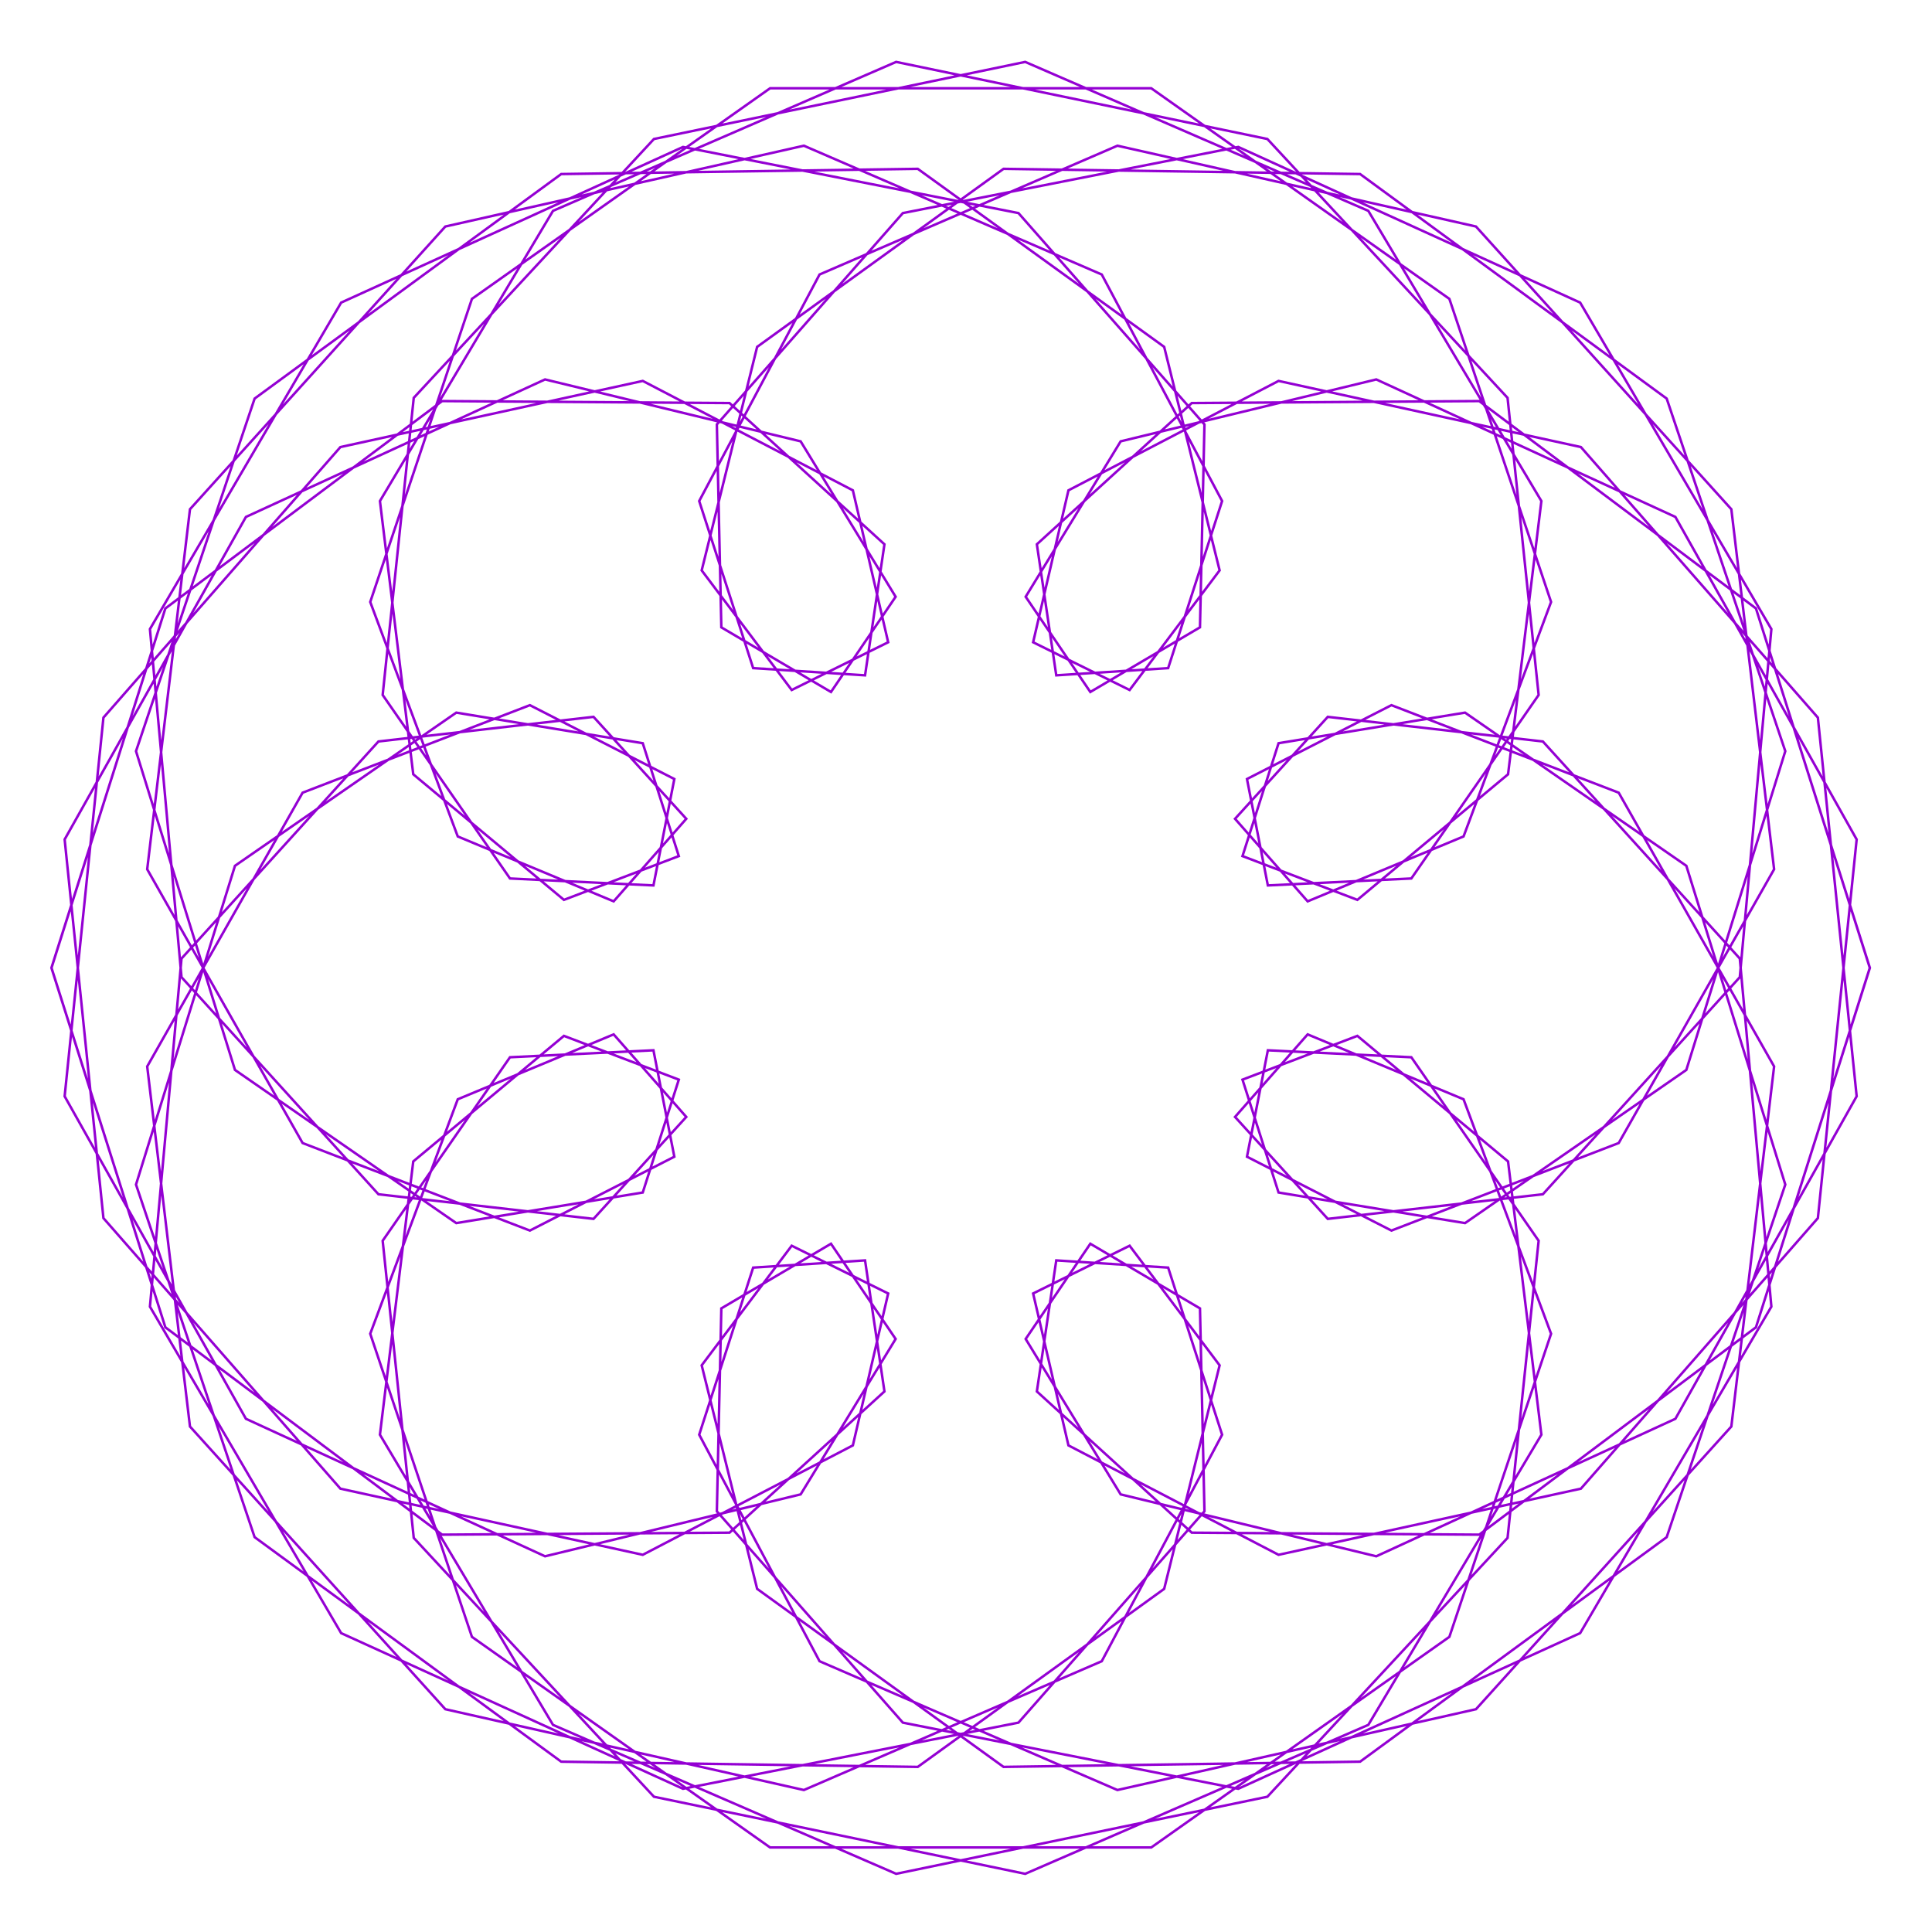 <?xml version="1.0" encoding="utf-8"  standalone="no"?>
<svg 
 width="777" height="777"
 viewBox="0 0 777 777"
 xmlns="http://www.w3.org/2000/svg"
 xmlns:xlink="http://www.w3.org/1999/xlink"
>

<title>Gnuplot</title>
<desc>Produced by GNUPLOT 5.2 patchlevel 7 </desc>

<g id="gnuplot_canvas">

<rect x="0" y="0" width="777" height="777" fill="none"/>
<defs>

	<circle id='gpDot' r='0.5' stroke-width='0.5' stroke='currentColor'/>
	<path id='gpPt0' stroke-width='0.222' stroke='currentColor' d='M-1,0 h2 M0,-1 v2'/>
	<path id='gpPt1' stroke-width='0.222' stroke='currentColor' d='M-1,-1 L1,1 M1,-1 L-1,1'/>
	<path id='gpPt2' stroke-width='0.222' stroke='currentColor' d='M-1,0 L1,0 M0,-1 L0,1 M-1,-1 L1,1 M-1,1 L1,-1'/>
	<rect id='gpPt3' stroke-width='0.222' stroke='currentColor' x='-1' y='-1' width='2' height='2'/>
	<rect id='gpPt4' stroke-width='0.222' stroke='currentColor' fill='currentColor' x='-1' y='-1' width='2' height='2'/>
	<circle id='gpPt5' stroke-width='0.222' stroke='currentColor' cx='0' cy='0' r='1'/>
	<use xlink:href='#gpPt5' id='gpPt6' fill='currentColor' stroke='none'/>
	<path id='gpPt7' stroke-width='0.222' stroke='currentColor' d='M0,-1.33 L-1.33,0.67 L1.33,0.67 z'/>
	<use xlink:href='#gpPt7' id='gpPt8' fill='currentColor' stroke='none'/>
	<use xlink:href='#gpPt7' id='gpPt9' stroke='currentColor' transform='rotate(180)'/>
	<use xlink:href='#gpPt9' id='gpPt10' fill='currentColor' stroke='none'/>
	<use xlink:href='#gpPt3' id='gpPt11' stroke='currentColor' transform='rotate(45)'/>
	<use xlink:href='#gpPt11' id='gpPt12' fill='currentColor' stroke='none'/>
	<path id='gpPt13' stroke-width='0.222' stroke='currentColor' d='M0,1.330 L1.265,0.411 L0.782,-1.067 L-0.782,-1.076 L-1.265,0.411 z'/>
	<use xlink:href='#gpPt13' id='gpPt14' fill='currentColor' stroke='none'/>
	<filter id='textbox' filterUnits='objectBoundingBox' x='0' y='0' height='1' width='1'>
	  <feFlood flood-color='white' flood-opacity='1' result='bgnd'/>
	  <feComposite in='SourceGraphic' in2='bgnd' operator='atop'/>
	</filter>
	<filter id='greybox' filterUnits='objectBoundingBox' x='0' y='0' height='1' width='1'>
	  <feFlood flood-color='lightgrey' flood-opacity='1' result='grey'/>
	  <feComposite in='SourceGraphic' in2='grey' operator='atop'/>
	</filter>
</defs>
<g fill="none" color="white" stroke="currentColor" stroke-width="1.00" stroke-linecap="butt" stroke-linejoin="miter">
</g>
<g fill="none" color="black" stroke="currentColor" stroke-width="1.00" stroke-linecap="butt" stroke-linejoin="miter">
</g>
<g fill="none" color="black" stroke="currentColor" stroke-width="1.00" stroke-linecap="butt" stroke-linejoin="miter">
</g>
	<g id="gnuplot_plot_1" ><title>real(z(t)),imag(z(t))</title>
<g fill="none" color="black" stroke="currentColor" stroke-width="1.00" stroke-linecap="butt" stroke-linejoin="miter">
	<path stroke='rgb(148,   0, 211)'  d='M752.0,389.2 L706.2,244.7 L594.9,161.3 L479.3,162.1 L417.0,218.9 L424.8,271.6 L469.8,268.7 L491.5,201.5
		L443.1,110.4 L323.3,58.6 L179.1,91.1 L76.4,204.8 L59.2,349.6 L121.7,459.7 L213.1,494.9 L271.2,465.2
		L262.8,422.4 L205.1,425.2 L153.9,499.0 L166.4,618.5 L263.0,722.6 L412.3,753.6 L550.3,693.7 L619.9,577.0
		L606.5,467.1 L545.9,416.6 L499.7,434.2 L514.2,479.6 L589.2,491.9 L678.2,430.3 L718.0,302.1 L670.3,160.3
		L547.0,70.0 L403.6,67.9 L304.5,139.5 L282.2,229.4 L318.4,277.5 L357.2,258.3 L343.0,197.2 L258.5,153.2
		L136.9,179.8 L41.6,288.6 L26.0,440.9 L98.9,570.6 L219.2,625.9 L322.0,601.0 L360.2,538.5 L334.2,500.2
		L290.1,526.2 L288.3,607.8 L363.1,692.8 L498.0,719.4 L635.5,656.8 L712.4,525.5 L699.7,385.5 L620.5,298.2
		L534.0,288.3 L496.7,329.3 L525.9,362.5 L588.6,336.4 L623.8,242.1 L582.9,120.2 L463.0,35.5 L309.7,35.5
		L189.8,120.2 L148.9,242.1 L184.1,336.4 L246.8,362.5 L276.0,329.3 L238.7,288.3 L152.2,298.2 L73.0,385.5
		L60.3,525.5 L137.2,656.8 L274.7,719.4 L409.6,692.8 L484.4,607.8 L482.6,526.2 L438.5,500.2 L412.5,538.5
		L450.7,601.0 L553.5,625.9 L673.8,570.6 L746.7,440.9 L731.1,288.6 L635.8,179.8 L514.2,153.2 L429.7,197.2
		L415.5,258.3 L454.3,277.5 L490.5,229.4 L468.2,139.5 L369.1,67.9 L225.7,70.0 L102.4,160.3 L54.7,302.1
		L94.5,430.3 L183.5,491.9 L258.5,479.6 L273.0,434.2 L226.8,416.6 L166.2,467.1 L152.8,577.0 L222.4,693.7
		L360.4,753.6 L509.7,722.6 L606.3,618.5 L618.8,499.0 L567.6,425.2 L509.9,422.4 L501.5,465.2 L559.6,494.9
		L651.0,459.7 L713.5,349.6 L696.3,204.8 L593.6,91.1 L449.4,58.6 L329.6,110.4 L281.2,201.5 L302.9,268.7
		L347.9,271.6 L355.7,218.9 L293.4,162.1 L177.8,161.3 L66.5,244.7 L20.7,389.2 L66.5,533.8 L177.8,617.2
		L293.4,616.4 L355.7,559.6 L347.9,506.9 L302.9,509.8 L281.2,577.0 L329.6,668.1 L449.4,719.9 L593.6,687.4
		L696.3,573.7 L713.5,428.9 L651.0,318.8 L559.6,283.6 L501.5,313.3 L509.9,356.1 L567.6,353.3 L618.8,279.5
		L606.3,160.0 L509.7,55.9 L360.4,24.9 L222.4,84.8 L152.8,201.5 L166.2,311.4 L226.8,361.9 L273.0,344.3
		L258.5,298.9 L183.5,286.6 L94.5,348.2 L54.7,476.4 L102.4,618.2 L225.7,708.5 L369.1,710.6 L468.2,639.0
		L490.5,549.1 L454.3,501.0 L415.5,520.2 L429.7,581.3 L514.2,625.3 L635.8,598.7 L731.1,489.9 L746.7,337.6
		L673.8,207.9 L553.5,152.6 L450.7,177.5 L412.5,240.0 L438.5,278.3 L482.6,252.3 L484.4,170.7 L409.6,85.7
		L274.7,59.1 L137.2,121.7 L60.3,253.0 L73.0,393.0 L152.2,480.3 L238.7,490.2 L276.0,449.2 L246.8,416.0
		L184.1,442.1 L148.9,536.4 L189.8,658.3 L309.7,743.0 L463.0,743.0 L582.9,658.3 L623.8,536.4 L588.6,442.1
		L525.9,416.0 L496.7,449.2 L534.0,490.2 L620.5,480.3 L699.7,393.0 L712.4,253.0 L635.5,121.7 L498.0,59.1
		L363.1,85.7 L288.3,170.7 L290.1,252.3 L334.2,278.3 L360.2,240.0 L322.0,177.5 L219.2,152.6 L98.9,207.9
		L26.0,337.6 L41.6,489.9 L136.9,598.7 L258.5,625.3 L343.0,581.3 L357.2,520.2 L318.4,501.0 L282.2,549.1
		L304.5,639.0 L403.6,710.6 L547.0,708.5 L670.3,618.2 L718.0,476.4 L678.2,348.2 L589.2,286.6 L514.2,298.9
		L499.7,344.3 L545.9,361.9 L606.5,311.4 L619.9,201.5 L550.3,84.8 L412.3,24.9 L263.0,55.9 L166.4,160.0
		L153.9,279.5 L205.1,353.3 L262.8,356.1 L271.2,313.3 L213.1,283.6 L121.7,318.8 L59.2,428.9 L76.4,573.7
		L179.1,687.4 L323.3,719.9 L443.1,668.1 L491.5,577.0 L469.8,509.8 L424.8,506.9 L417.0,559.6 L479.3,616.4
		L594.9,617.2 L706.2,533.8 L752.0,389.3 L706.2,244.7 L594.9,161.3 L479.3,162.1 L417.0,218.9 L424.8,271.6
		L469.8,268.7 L491.5,201.5 L443.1,110.4 L323.3,58.6 L179.1,91.1 L76.4,204.8 L59.2,349.6 L121.7,459.7
		L213.1,494.9 L271.2,465.2 L262.8,422.4 L205.1,425.2 L153.9,499.0 L166.4,618.5 L263.0,722.6 L412.3,753.6
		L550.3,693.7 L619.9,577.0 L606.5,467.1 L545.9,416.6 L499.7,434.2 L514.2,479.6 L589.2,491.9 L678.2,430.3
		L718.0,302.1 L670.3,160.3 L547.0,70.0 L403.6,67.9 L304.5,139.5 L282.2,229.4 L318.4,277.5 L357.2,258.3
		L343.0,197.2 L258.5,153.2 L136.9,179.8 L41.6,288.6 L26.0,440.9 L98.9,570.6 L219.2,625.9 L322.0,601.0
		L360.2,538.5 L334.2,500.2 L290.1,526.2 L288.3,607.8 L363.1,692.8 L498.0,719.4 L635.5,656.8 L712.4,525.5
		L699.7,385.5 L620.5,298.2 L534.0,288.3 L496.7,329.3 L525.9,362.5 L588.6,336.4 L623.8,242.1 L582.9,120.2
		L463.0,35.5 L309.7,35.5 L189.8,120.2 L148.9,242.1 L184.1,336.4 L246.8,362.5 L276.0,329.3 L238.7,288.3
		L152.2,298.2 L73.0,385.5 L60.3,525.5 L137.2,656.8 L274.7,719.4 L409.6,692.8 L484.4,607.8 L482.6,526.2
		L438.5,500.2 L412.5,538.5 L450.7,601.0 L553.5,625.9 L673.8,570.6 L746.7,440.9 L731.1,288.6 L635.8,179.8
		L514.2,153.2 L429.7,197.2 L415.5,258.3 L454.3,277.5 L490.5,229.4 L468.2,139.5 L369.1,67.9 L225.7,70.0
		L102.4,160.3 L54.7,302.1 L94.5,430.3 L183.5,491.9 L258.5,479.6 L273.0,434.2 L226.8,416.6 L166.2,467.1
		L152.8,577.0 L222.4,693.7 L360.4,753.6 L509.7,722.6 L606.3,618.5 L618.8,499.0 L567.6,425.2 L509.9,422.4
		L501.5,465.2 L559.6,494.9 L651.0,459.7 L713.5,349.6 L696.3,204.8 L593.6,91.1 L449.4,58.6 L329.6,110.4
		L281.2,201.5 L302.9,268.7 L347.9,271.6 L355.7,218.9 L293.4,162.1 L177.8,161.3 L66.5,244.7 L20.7,389.2
		L66.5,533.8 L177.8,617.2 L293.4,616.4 L355.7,559.6 L347.9,506.9 L302.9,509.8 L281.2,577.0 L329.6,668.1
		L449.4,719.9 L593.6,687.4 L696.3,573.7 L713.5,428.9 L651.0,318.8 L559.6,283.6 L501.5,313.3 L509.9,356.1
		L567.6,353.3 L618.8,279.5 L606.3,160.0 L509.7,55.9 L360.4,24.9 L222.4,84.8 L152.8,201.5 L166.2,311.4
		L226.8,361.9 L273.0,344.3 L258.5,298.9 L183.5,286.6 L94.5,348.2 L54.7,476.4 L102.4,618.2 L225.7,708.5
		L369.1,710.6 L468.2,639.0 L490.5,549.1 L454.3,501.0 L415.5,520.2 L429.7,581.3 L514.2,625.3 L635.8,598.7
		L731.1,489.9 L746.7,337.6 L673.8,207.9 L553.5,152.6 L450.7,177.5 L412.5,240.0 L438.5,278.3 L482.6,252.3
		L484.4,170.7 L409.6,85.7 L274.7,59.1 L137.2,121.7 L60.3,253.0 L73.0,393.0 L152.2,480.3 L238.7,490.2
		L276.0,449.2 L246.8,416.0 L184.1,442.1 L148.9,536.4 L189.8,658.3 L309.7,743.0 L463.0,743.0 L582.9,658.3
		L623.8,536.4 L588.6,442.1 L525.9,416.0 L496.7,449.2 L534.0,490.2 L620.5,480.3 L699.7,393.0 L712.4,253.0
		L635.5,121.7 L498.0,59.1 L363.1,85.7 L288.3,170.7 L290.1,252.3 L334.2,278.3 L360.2,240.0 L322.0,177.5
		L219.2,152.6 L98.9,207.9 L26.0,337.6 L41.6,489.9 L136.9,598.7 L258.5,625.3 L343.0,581.3 L357.2,520.2
		L318.4,501.0 L282.2,549.1 L304.5,639.0 L403.6,710.6 L547.0,708.5 L670.3,618.2 L718.0,476.4 L678.2,348.2
		L589.2,286.6 L514.2,298.9 L499.7,344.3 L545.9,361.9 L606.5,311.4 L619.9,201.5 L550.3,84.8 L412.3,24.9
		L263.0,55.9 L166.4,160.0 L153.9,279.5 L205.1,353.3 L262.8,356.1 L271.2,313.3 L213.1,283.6 L121.7,318.8
		L59.2,428.9 L76.4,573.7 L179.1,687.4 L323.3,719.9 L443.1,668.1 L491.5,577.0 L469.8,509.8 L424.8,506.9
		L417.0,559.6 L479.3,616.4 L594.9,617.2 L706.2,533.8 L752.0,389.3 L706.2,244.7 L594.9,161.3 L479.3,162.1
		L417.0,218.9 L424.8,271.6 L469.8,268.7 L491.5,201.5 L443.1,110.4 L323.3,58.6 L179.1,91.1 L76.4,204.8
		L59.2,349.6 L121.7,459.7 L213.1,494.9 L271.2,465.2 L262.8,422.4 L205.1,425.2 L153.9,499.0 L166.4,618.5
		L263.0,722.6 L412.3,753.6 L550.3,693.7 L619.9,577.0 L606.5,467.1 L545.9,416.6 L499.7,434.2 L514.2,479.6
		L589.2,491.9 L678.2,430.3 L718.0,302.1 L670.3,160.3 L547.0,70.0 L403.6,67.9 L304.5,139.5 L282.2,229.4
		L318.4,277.5 L357.2,258.3 L343.0,197.2 L258.5,153.2 L136.9,179.8 L41.6,288.6 L26.0,440.9 L98.9,570.6
		L219.2,625.9 L322.0,601.0 L360.2,538.5 L334.2,500.2 L290.1,526.2 L288.3,607.8 L363.1,692.8 L498.0,719.4
		L635.5,656.8 L712.4,525.5 L699.7,385.5 L620.5,298.2 L534.0,288.3 L496.7,329.3 L525.9,362.5 L588.6,336.4
		L623.8,242.1 L582.9,120.2 L463.0,35.5 L309.7,35.5 L189.8,120.2 L148.9,242.1 L184.1,336.4 L246.8,362.5
		L276.0,329.3 L238.7,288.3 L152.2,298.2 L73.0,385.5 L60.3,525.5 L137.2,656.8 L274.7,719.4 L409.6,692.8
		L484.4,607.8 L482.6,526.2 L438.5,500.2 L412.5,538.5 L450.7,601.0 L553.5,625.9 L673.8,570.6 L746.7,440.9
		L731.1,288.6 L635.8,179.8 L514.2,153.2 L429.7,197.2 L415.5,258.3 L454.3,277.5 L490.5,229.4 L468.2,139.5
		L369.1,67.9 L225.7,70.0 L102.4,160.3 L54.7,302.1 L94.5,430.3 L183.5,491.9 L258.5,479.6 L273.0,434.2
		L226.8,416.6 L166.2,467.1 L152.8,577.0 L222.4,693.7 L360.4,753.6 L509.7,722.6 L606.3,618.5 L618.8,499.0
		L567.6,425.2 L509.9,422.4 L501.5,465.2 L559.6,494.9 L651.0,459.7 L713.5,349.6 L696.3,204.8 L593.6,91.1
		L449.4,58.6 L329.6,110.4 L281.2,201.5 L302.9,268.7 L347.9,271.6 L355.7,218.9 L293.4,162.1 L177.8,161.3
		L66.5,244.7 L20.7,389.3 L66.5,533.8 L177.8,617.2 L293.4,616.4 L355.7,559.6 L347.9,506.9 L302.9,509.8
		L281.2,577.0 L329.6,668.1 L449.4,719.9 L593.6,687.4 L696.3,573.7 L713.5,428.9 L651.0,318.8 L559.6,283.6
		L501.5,313.3 L509.9,356.1 L567.6,353.3 L618.8,279.5 L606.3,160.0 L509.7,55.9 L360.4,24.9 L222.4,84.8
		L152.8,201.5 L166.2,311.4 L226.8,361.9 L273.0,344.3 L258.5,298.9 L183.5,286.6 L94.5,348.2 L54.7,476.4
		L102.4,618.2 L225.7,708.5 L369.1,710.6 L468.2,639.0 L490.5,549.1 L454.3,501.0 L415.5,520.2 L429.7,581.3
		L514.2,625.3 L635.8,598.7 L731.1,489.9 L746.7,337.6 L673.8,207.9 L553.5,152.6 L450.7,177.5 L412.5,240.0
		L438.5,278.3 L482.6,252.3 L484.4,170.7 L409.6,85.7 L274.7,59.1 L137.2,121.7 L60.3,253.0 L73.0,393.0
		L152.2,480.3 L238.7,490.2 L276.0,449.2 L246.8,416.0 L184.1,442.1 L148.9,536.4 L189.8,658.3 L309.7,743.0
		L463.0,743.0 L582.9,658.3 L623.8,536.4 L588.6,442.1 L525.9,416.0 L496.7,449.2 L534.0,490.2 L620.5,480.3
		L699.7,393.0 L712.4,253.0 L635.5,121.7 L498.0,59.1 L363.1,85.7 L288.3,170.7 L290.1,252.3 L334.2,278.3
		L360.2,240.0 L322.0,177.5 L219.2,152.6 L98.9,207.9 L26.0,337.6 L41.6,489.9 L136.9,598.7 L258.5,625.3
		L343.0,581.3 L357.2,520.2 L318.4,501.0 L282.2,549.1 L304.5,639.0 L403.6,710.6 L547.0,708.5 L670.3,618.2
		L718.0,476.4 L678.2,348.2 L589.2,286.6 L514.2,298.9 L499.7,344.3 L545.9,361.9 L606.5,311.4 L619.9,201.5
		L550.3,84.8 L412.3,24.9 L263.0,55.9 L166.4,160.0 L153.9,279.5 L205.1,353.3 L262.8,356.1 L271.2,313.3
		L213.1,283.6 L121.7,318.8 L59.2,428.9 L76.4,573.7 L179.1,687.4 L323.3,719.9 L443.1,668.1 L491.5,577.0
		L469.8,509.8 L424.8,506.9 L417.0,559.6 L479.3,616.4 L594.9,617.2 L706.2,533.8 L752.0,389.3 L706.2,244.7
		L594.9,161.3 L479.3,162.1 L417.0,218.9 L424.8,271.6 L469.8,268.7 L491.5,201.5 L443.1,110.4 L323.3,58.6
		L179.1,91.1 L76.4,204.8 L59.2,349.6 L121.7,459.7 L213.1,494.9 L271.2,465.2 L262.8,422.4 L205.1,425.2
		L153.9,499.0 L166.4,618.5 L263.0,722.6 L412.3,753.6 L550.3,693.7 L619.9,577.0 L606.5,467.1 L545.9,416.6
		L499.7,434.2 L514.2,479.6 L589.2,491.9 L678.2,430.3 L718.0,302.1 L670.3,160.3 L547.0,70.0 L403.6,67.9
		L304.5,139.5 L282.2,229.4 L318.4,277.5 L357.2,258.3 L343.0,197.2 L258.5,153.2 L136.9,179.8 L41.6,288.6
		L26.0,440.9 L98.9,570.6 L219.2,625.9 L322.0,601.0 L360.2,538.5 L334.2,500.2 L290.1,526.2 L288.3,607.8
		L363.1,692.8 L498.0,719.4 L635.5,656.8 L712.4,525.5 L699.7,385.5 L620.5,298.2 L534.0,288.3 L496.7,329.3
		L525.9,362.5 L588.6,336.4 L623.8,242.1 L582.9,120.2 L463.0,35.5 L309.7,35.5 L189.8,120.2 L148.9,242.1
		L184.1,336.4 L246.8,362.5 L276.0,329.3 L238.7,288.3 L152.2,298.2 L73.0,385.5 L60.3,525.5 L137.2,656.8
		L274.7,719.4 L409.6,692.8 L484.4,607.8 L482.6,526.2 L438.5,500.2 L412.5,538.5 L450.7,601.0 L553.5,625.9
		L673.8,570.6 L746.7,440.9 L731.1,288.6 L635.8,179.8 L514.2,153.2 L429.7,197.2 L415.5,258.3 L454.3,277.5
		L490.5,229.4 L468.2,139.5 L369.1,67.9 L225.7,70.0 L102.4,160.3 L54.7,302.1 L94.5,430.3 L183.5,491.9
		L258.5,479.6 L273.0,434.2 L226.8,416.6 L166.2,467.1 L152.8,577.0 L222.4,693.7 L360.4,753.6 L509.7,722.6
		L606.3,618.5 L618.8,499.0 L567.6,425.2 L509.9,422.4 L501.5,465.2 L559.6,494.9 L651.0,459.7 L713.5,349.6
		L696.3,204.8 L593.6,91.1 L449.4,58.6 L329.6,110.4 L281.2,201.5 L302.9,268.7 L347.9,271.6 L355.7,218.9
		L293.4,162.1 L177.8,161.3 L66.5,244.7 L20.7,389.3 L66.5,533.8 L177.8,617.2 L293.4,616.4 L355.7,559.6
		L347.9,506.9 L302.9,509.8 L281.2,577.0 L329.6,668.1 L449.4,719.9 L593.6,687.4 L696.3,573.7 L713.5,428.9
		L651.0,318.8 L559.6,283.6 L501.5,313.3 L509.9,356.1 L567.6,353.3 L618.8,279.5 L606.3,160.0 L509.7,55.9
		L360.4,24.9 L222.4,84.8 L152.8,201.5 L166.2,311.4 L226.8,361.9 L273.0,344.3 L258.5,298.9 L183.5,286.6
		L94.5,348.2 L54.7,476.4 L102.4,618.2 L225.7,708.5 L369.1,710.6 L468.2,639.0 L490.5,549.1 L454.3,501.0
		L415.5,520.2 L429.7,581.3 L514.2,625.3 L635.8,598.7 L731.1,489.9 L746.7,337.6 L673.8,207.9 L553.5,152.6
		L450.7,177.5 L412.5,240.0 L438.5,278.3 L482.6,252.3 L484.4,170.7 L409.6,85.7 L274.7,59.1 L137.2,121.7
		L60.3,253.0 L73.0,393.0 L152.2,480.3 L238.7,490.2 L276.0,449.2 L246.8,416.0 L184.1,442.1 L148.9,536.4
		L189.8,658.3 L309.7,743.0 L463.0,743.0 L582.9,658.3 L623.8,536.4 L588.6,442.1 L525.9,416.0 L496.7,449.2
		L534.0,490.2 L620.5,480.3 L699.7,393.0 L712.4,253.0 L635.5,121.7 L498.0,59.1 L363.1,85.7 L288.3,170.7
		L290.1,252.3 L334.2,278.3 L360.2,240.0 L322.0,177.5 L219.2,152.6 L98.9,207.9 L26.0,337.6 L41.6,489.9
		L136.9,598.7 L258.5,625.3 L343.0,581.3 L357.2,520.2 L318.4,501.0 L282.2,549.1 L304.5,639.0 L403.6,710.6
		L547.0,708.5 L670.3,618.2 L718.0,476.4 L678.2,348.2 L589.2,286.6 L514.2,298.9 L499.7,344.3 L545.9,361.9
		L606.5,311.4 L619.9,201.5 L550.3,84.8 L412.3,24.9 L263.0,55.9 L166.4,160.0 L153.9,279.5 L205.1,353.3
		L262.8,356.1 L271.2,313.3 L213.1,283.6 L121.7,318.8 L59.2,428.9 L76.4,573.7 L179.1,687.4 L323.3,719.9
		L443.1,668.1 L491.5,577.0 L469.8,509.8 L424.8,506.9 L417.0,559.6 L479.3,616.4 L594.9,617.2 L706.2,533.8
		L752.0,389.3 L706.2,244.7 L594.9,161.3 L479.3,162.1 L417.0,218.9 L424.8,271.6 L469.8,268.7 L491.5,201.5
		L443.1,110.4 L323.3,58.6 L179.1,91.1 L76.4,204.8 L59.2,349.6 L121.7,459.7 L213.1,494.9 L271.2,465.2
		L262.8,422.4 L205.1,425.2 L153.9,499.0 L166.4,618.5 L263.0,722.6 L412.3,753.6 L550.3,693.7 L619.9,577.0
		L606.5,467.1 L545.9,416.6 L499.7,434.2 L514.2,479.6 L589.2,491.9 L678.2,430.3 L718.0,302.1 L670.3,160.3
		L547.0,70.0 L403.6,67.9 L304.5,139.5 L282.2,229.4 L318.4,277.5 L357.2,258.3 L343.0,197.2 L258.5,153.2
		L136.9,179.8 L41.6,288.6 L26.0,440.9 L98.9,570.6 L219.2,625.9 L322.0,601.0 L360.2,538.5 L334.2,500.2
		L290.1,526.2 L288.3,607.8 L363.1,692.8 L498.0,719.4 L635.5,656.8 L712.4,525.5 L699.7,385.5 L620.5,298.2
		L534.0,288.3 L496.7,329.3 L525.9,362.5 L588.6,336.4 L623.8,242.1 L582.9,120.2 L463.0,35.5 L309.7,35.5
		L189.8,120.2 L148.9,242.1 L184.1,336.4 L246.8,362.5 L276.0,329.3 L238.7,288.3 L152.2,298.2 L73.0,385.5
		L60.3,525.5 L137.2,656.8 L274.7,719.4 L409.6,692.8 L484.4,607.8 L482.6,526.2 L438.5,500.2 L412.5,538.5
		L450.7,601.0 L553.5,625.9 L673.8,570.6 L746.7,440.9 L731.1,288.6 L635.8,179.8 L514.2,153.2 L429.7,197.2
		L415.5,258.3 L454.3,277.5 L490.5,229.4 L468.2,139.5 L369.1,67.9 L225.7,70.0 L102.4,160.3 L54.7,302.1
		L94.5,430.3 L183.5,491.9 L258.5,479.6 L273.0,434.2 L226.8,416.6 L166.2,467.1 L152.8,577.0 L222.4,693.7
		L360.4,753.6 L509.7,722.6 L606.3,618.5 L618.8,499.0 L567.6,425.2 L509.9,422.4 L501.5,465.2 L559.6,494.9
		L651.0,459.7 L713.5,349.6 L696.3,204.8 L593.6,91.1 L449.4,58.6 L329.6,110.4 L281.2,201.5 L302.9,268.7
		L347.9,271.6 L355.7,218.9 L293.4,162.1 L177.8,161.3 L66.5,244.7 L20.7,389.2 L66.5,533.8 L177.8,617.2
		L293.4,616.4 L355.7,559.6 L347.9,506.9 L302.9,509.8 L281.2,577.0 L329.6,668.1 L449.4,719.9 L593.6,687.4
		L696.3,573.7 L713.5,428.9 L651.0,318.8 L559.6,283.6 L501.5,313.3 L509.9,356.1 L567.6,353.3 L618.8,279.5
		L606.3,160.0 L509.7,55.9 L360.4,24.9 L222.4,84.8 L152.8,201.5 L166.2,311.4 L226.8,361.9 L273.0,344.3
		L258.5,298.9 L183.5,286.6 L94.5,348.2 L54.7,476.4 L102.4,618.2 L225.7,708.5 L369.1,710.6 L468.2,639.0
		L490.5,549.1 L454.3,501.0 L415.5,520.2 L429.7,581.3 L514.2,625.3 L635.8,598.7 L731.1,489.9 L746.7,337.6
		L673.8,207.9 L553.5,152.6 L450.7,177.5 L412.5,240.0 L438.5,278.3 L482.6,252.3 L484.4,170.7 L409.6,85.7
		L274.7,59.1 L137.2,121.7 L60.3,253.0 L73.0,393.0 L152.2,480.3 L238.7,490.2 L276.0,449.2 L246.8,416.0
		L184.1,442.1 L148.9,536.4 L189.8,658.3 L309.7,743.0 L463.0,743.0 L582.9,658.3 L623.8,536.4 L588.6,442.1
		L525.9,416.0 L496.7,449.2 L534.0,490.2 L620.5,480.3 L699.7,393.0 L712.4,253.0 L635.5,121.7 L498.0,59.1
		L363.1,85.7 L288.3,170.7 L290.1,252.3 L334.2,278.3 L360.2,240.0 L322.0,177.5 L219.2,152.6 L98.9,207.9
		L26.0,337.6 L41.6,489.9 L136.9,598.7 L258.5,625.3 L343.0,581.3 L357.2,520.2 L318.4,501.0 L282.2,549.1
		L304.5,639.0 L403.6,710.6 L547.0,708.5 L670.3,618.2 L718.0,476.4 L678.2,348.2 L589.2,286.6 L514.2,298.9
		L499.7,344.3 L545.9,361.9 L606.5,311.4 L619.9,201.5 L550.3,84.8 L412.3,24.9 L263.0,55.9 L166.4,160.0
		L153.9,279.5 L205.1,353.3 L262.8,356.1 L271.2,313.3 L213.1,283.6 L121.7,318.8 L59.2,428.9 L76.4,573.7
		L179.1,687.4 L323.3,719.9 L443.1,668.1 L491.5,577.0 L469.8,509.8 L424.8,506.9 L417.0,559.6 L479.3,616.4
		L594.9,617.2 L706.2,533.8 L752.0,389.2 L706.2,244.7 L594.9,161.3 L479.3,162.1 L417.0,218.9 L424.8,271.6
		L469.8,268.7 L491.5,201.5 L443.1,110.4 L323.3,58.6 L179.1,91.1 L76.4,204.8 L59.2,349.6 L121.7,459.7
		L213.1,494.9 L271.2,465.2 L262.8,422.4 L205.1,425.2 L153.9,499.0 L166.4,618.5 L263.0,722.6 L412.3,753.6
		L550.3,693.7 L619.9,577.0 L606.5,467.1 L545.9,416.6 L499.7,434.2 L514.2,479.6 L589.2,491.9 L678.2,430.3
		L718.0,302.1 L670.3,160.3 L547.0,70.0 L403.6,67.9 L304.5,139.5 L282.2,229.4 L318.4,277.5 L357.2,258.3
		L343.0,197.2 L258.5,153.2 L136.9,179.8 L41.6,288.6 L26.0,440.9 L98.9,570.6 L219.2,625.9 L322.0,601.0
		L360.2,538.5 L334.2,500.2 L290.1,526.2 L288.3,607.8 L363.1,692.8 L498.0,719.4 L635.5,656.8 L712.4,525.5
		L699.7,385.5 L620.5,298.2 L534.0,288.3 L496.7,329.3 L525.9,362.5 L588.6,336.4 L623.8,242.1 L582.9,120.2
		L463.0,35.5 L309.7,35.5 L189.8,120.2 L148.9,242.1 L184.1,336.4 L246.8,362.5 L276.0,329.3 L238.7,288.3
		L152.2,298.2 L73.0,385.5 L60.3,525.5 L137.2,656.8 L274.7,719.4 L409.6,692.8 L484.4,607.8 L482.6,526.2
		L438.5,500.2 L412.5,538.5 L450.7,601.0 L553.5,625.9 L673.8,570.6 L746.7,440.9 L731.1,288.6 L635.8,179.8
		L514.2,153.2 L429.7,197.2 L415.5,258.3 L454.3,277.5 L490.5,229.4 L468.2,139.5 L369.1,67.9 L225.7,70.0
		L102.4,160.3 L54.7,302.1 L94.5,430.3 L183.5,491.9 L258.5,479.6 L273.0,434.2 L226.8,416.6 L166.2,467.1
		L152.8,577.0 L222.4,693.7 L360.4,753.6 L509.7,722.6 L606.3,618.5 L618.8,499.0 L567.6,425.2 L509.9,422.4
		L501.5,465.2 L559.6,494.9 L651.0,459.7 L713.5,349.6 L696.3,204.8 L593.6,91.1 L449.4,58.6 L329.6,110.4
		L281.2,201.5 L302.9,268.7 L347.9,271.6 L355.7,218.9 L293.4,162.1 L177.8,161.3 L66.5,244.7 L20.7,389.3
		L66.5,533.8 L177.8,617.2 L293.4,616.4 L355.7,559.6 L347.9,506.9 L302.9,509.8 L281.2,577.0 L329.6,668.1
		L449.4,719.9 L593.6,687.4 L696.3,573.7 L713.5,428.9 L651.0,318.8 L559.6,283.6 L501.5,313.3 L509.9,356.1
		L567.6,353.3 L618.8,279.5 L606.3,160.0 L509.7,55.9 L360.4,24.9 L222.4,84.8 L152.8,201.5 L166.2,311.4
		L226.8,361.9 L273.0,344.3 L258.5,298.9 L183.5,286.6 L94.5,348.2 L54.7,476.4 L102.4,618.2 L225.7,708.5
		L369.1,710.6 L468.2,639.0 L490.5,549.1 L454.3,501.0 L415.5,520.2 L429.7,581.3 L514.2,625.3 L635.8,598.7
		L731.1,489.9 L746.7,337.6 L673.8,207.9 L553.5,152.6 L450.7,177.5 L412.5,240.0 L438.5,278.3 L482.6,252.3
		L484.4,170.7 L409.6,85.7 L274.7,59.1 L137.2,121.7 L60.3,253.0 L73.0,393.0 L152.2,480.3 L238.7,490.2
		L276.0,449.2 L246.8,416.0 L184.1,442.1 L148.9,536.4 L189.8,658.3 L309.7,743.0 L463.0,743.0 L582.9,658.3
		L623.8,536.4 L588.6,442.1 L525.9,416.0 L496.7,449.2 L534.0,490.2 L620.5,480.3 L699.7,393.0 L712.4,253.0
		L635.5,121.7 L498.0,59.1 L363.1,85.7 L288.3,170.7 L290.1,252.3 L334.2,278.3 L360.2,240.0 L322.0,177.5
		L219.2,152.6 L98.9,207.9 L26.0,337.6 L41.6,489.9 L136.9,598.7 L258.5,625.3 L343.0,581.3 L357.2,520.2
		L318.4,501.0 L282.2,549.1 L304.5,639.0 L403.6,710.6 L547.0,708.5 L670.3,618.2 L718.0,476.4 L678.2,348.2
		L589.2,286.6 L514.2,298.9 L499.7,344.3 L545.9,361.9 L606.5,311.4 L619.9,201.5 L550.3,84.8 L412.3,24.9
		L263.0,55.9 L166.4,160.0 L153.9,279.5 L205.1,353.3 L262.8,356.1 L271.2,313.3 L213.1,283.6 L121.7,318.8
		L59.2,428.9 L76.4,573.7 L179.1,687.4 L323.3,719.9 L443.1,668.1 L491.5,577.0 L469.8,509.8 L424.8,506.9
		L417.0,559.6 L479.3,616.4 L594.9,617.2 L706.2,533.8 L752.0,389.3 L706.2,244.7 L594.9,161.3 L479.3,162.1
		L417.0,218.9 L424.8,271.6 L469.8,268.7 L491.5,201.5 L443.1,110.4 L323.3,58.6 L179.1,91.1 L76.4,204.8
		L59.2,349.6 L121.7,459.7 L213.1,494.9 L271.2,465.2 L262.8,422.4 L205.1,425.2 L153.9,499.0 L166.4,618.5
		L263.0,722.6 L412.3,753.6 L550.3,693.7 L619.9,577.0 L606.5,467.1 L545.9,416.6 L499.7,434.2 L514.2,479.6
		L589.2,491.9 L678.2,430.3 L718.0,302.1 L670.3,160.3 L547.0,70.0 L403.6,67.9 L304.5,139.5 L282.2,229.4
		L318.4,277.5 L357.2,258.3 L343.0,197.2 L258.5,153.2 L136.9,179.8 L41.6,288.6 L26.0,440.9 L98.9,570.6
		L219.2,625.9 L322.0,601.0 L360.2,538.5 L334.2,500.2 L290.1,526.2 L288.3,607.8 L363.1,692.8 L498.0,719.4
		L635.5,656.8 L712.4,525.5 L699.7,385.5 L620.5,298.2 L534.0,288.3 L496.7,329.3 L525.9,362.5 L588.6,336.4
		L623.8,242.1 L582.9,120.2 L463.0,35.5 L309.7,35.5 L189.8,120.2 L148.9,242.1 L184.1,336.4 L246.8,362.5
		L276.0,329.3 L238.7,288.3 L152.2,298.2 L73.0,385.5 L60.3,525.5 L137.2,656.8 L274.7,719.4 L409.6,692.8
		L484.4,607.8 L482.6,526.2 L438.5,500.2 L412.5,538.5 L450.7,601.0 L553.5,625.9 L673.8,570.6 L746.7,440.9
		L731.1,288.6 L635.8,179.8 L514.2,153.2 L429.7,197.2 L415.5,258.3 L454.3,277.5 L490.5,229.4 L468.2,139.5
		L369.1,67.9 L225.7,70.0 L102.4,160.3 L54.7,302.1 L94.5,430.3 L183.5,491.9 L258.5,479.6 L273.0,434.2
		L226.8,416.6 L166.2,467.1 L152.8,577.0 L222.4,693.7 L360.4,753.6 L509.7,722.6 L606.3,618.5 L618.8,499.0
		L567.6,425.2 L509.9,422.4 L501.5,465.2 L559.6,494.9 L651.0,459.7 L713.5,349.6 L696.3,204.8 L593.6,91.1
		L449.4,58.6 L329.6,110.4 L281.2,201.5 L302.9,268.7 L347.9,271.6 L355.7,218.9 L293.4,162.1 L177.8,161.3
		L66.5,244.7 L20.7,389.3 L66.5,533.8 L177.8,617.2 L293.4,616.4 L355.7,559.6 L347.9,506.9 L302.9,509.8
		L281.2,577.0 L329.6,668.1 L449.4,719.9 L593.6,687.4 L696.3,573.7 L713.5,428.9 L651.0,318.8 L559.6,283.6
		L501.5,313.3 L509.9,356.1 L567.6,353.3 L618.8,279.5 L606.3,160.0 L509.7,55.9 L360.4,24.9 L222.4,84.8
		L152.8,201.5 L166.2,311.4 L226.8,361.9 L273.0,344.3 L258.5,298.9 L183.5,286.6 L94.5,348.2 L54.7,476.4
		L102.4,618.2 L225.7,708.5 L369.1,710.6 L468.2,639.0 L490.5,549.1 L454.3,501.0 L415.5,520.2 L429.7,581.3
		L514.2,625.3 L635.8,598.7 L731.1,489.9 L746.7,337.6 L673.8,207.9 L553.5,152.6 L450.7,177.5 L412.5,240.0
		L438.5,278.3 L482.6,252.3 L484.4,170.7 L409.6,85.7 L274.7,59.1 L137.2,121.7 L60.3,253.0 L73.0,393.0
		L152.2,480.3 L238.7,490.2 L276.0,449.2 L246.8,416.0 L184.1,442.1 L148.9,536.4 L189.8,658.3 L309.7,743.0
		L463.0,743.0 L582.9,658.3 L623.8,536.4 L588.6,442.1 L525.9,416.0 L496.7,449.2 L534.0,490.2 L620.5,480.3
		L699.7,393.0 L712.4,253.0 L635.5,121.7 L498.0,59.1 L363.1,85.7 L288.3,170.7 L290.1,252.3 L334.2,278.3
		L360.2,240.0 L322.0,177.5 L219.2,152.6 L98.9,207.9 L26.0,337.6 L41.6,489.9 L136.9,598.7 L258.5,625.3
		L343.0,581.3 L357.2,520.2 L318.4,501.0 L282.2,549.1 L304.5,639.0 L403.6,710.6 L547.0,708.5 L670.3,618.2
		L718.0,476.4 L678.2,348.2 L589.2,286.6 L514.2,298.9 L499.7,344.3 L545.9,361.9 L606.5,311.4 L619.9,201.5
		L550.3,84.8 L412.3,24.9 L263.0,55.9 L166.4,160.0 L153.9,279.5 L205.1,353.3 L262.8,356.1 L271.2,313.3
		L213.1,283.6 L121.7,318.8 L59.2,428.9 L76.4,573.7 L179.1,687.4 L323.3,719.9 L443.1,668.1 L491.5,577.0
		L469.8,509.8 L424.8,506.9 L417.0,559.6 L479.3,616.4 L594.9,617.2 L706.2,533.8 L752.0,389.2 L706.2,244.7
		L594.9,161.3 L479.3,162.1 L417.0,218.9 L424.8,271.6 L469.8,268.7 L491.5,201.5 L443.1,110.4 L323.3,58.6
		L179.1,91.1 L76.4,204.8 L59.2,349.6 L121.7,459.7 L213.1,494.9 L271.2,465.2 L262.8,422.4 L205.1,425.2
		L153.9,499.0 L166.4,618.5 L263.0,722.6 L412.3,753.6 L550.3,693.7 L619.9,577.0 L606.5,467.1 L545.9,416.6
		L499.7,434.2 L514.2,479.6 L589.2,491.9 L678.2,430.3 L718.0,302.1 L670.3,160.3 L547.0,70.0 L403.6,67.9
		L304.5,139.5 L282.2,229.4 L318.4,277.5 L357.2,258.3 L343.0,197.2 L258.5,153.2 L136.9,179.8 L41.6,288.6
		L26.0,440.9 L98.9,570.6 L219.2,625.9 L322.0,601.0 L360.2,538.5 L334.2,500.2 L290.1,526.2 L288.3,607.8
		L363.1,692.8 L498.0,719.4 L635.5,656.8 L712.4,525.5 L699.7,385.5 L620.5,298.2 L534.0,288.3 L496.7,329.3
		L525.9,362.5 L588.6,336.4 L623.8,242.1 L582.9,120.2 L463.0,35.5 L309.7,35.5 L189.8,120.2 L148.9,242.1
		L184.1,336.4 L246.8,362.5 L276.0,329.3 L238.7,288.3 L152.2,298.2 L73.0,385.5 L60.3,525.5 L137.2,656.8
		L274.7,719.4 L409.6,692.8 L484.4,607.8 L482.6,526.2 L438.5,500.2 L412.5,538.5 L450.7,601.0 L553.5,625.9
		L673.8,570.6 L746.7,440.9 L731.1,288.6 L635.8,179.8 L514.2,153.2 L429.7,197.2 L415.5,258.3 L454.3,277.5
		L490.5,229.4 L468.2,139.5 L369.1,67.9 L225.7,70.0 L102.4,160.3 L54.7,302.1 L94.5,430.3 L183.5,491.9
		L258.5,479.6 L273.0,434.2 L226.8,416.6 L166.2,467.1 L152.8,577.0 L222.4,693.7 L360.4,753.6 L509.7,722.6
		L606.3,618.5 L618.8,499.0 L567.6,425.2 L509.9,422.4 L501.5,465.2 L559.6,494.9 L651.0,459.7 L713.5,349.6
		L696.3,204.8 L593.6,91.1 L449.4,58.6 L329.6,110.4 L281.2,201.5 L302.9,268.7 L347.9,271.6 L355.7,218.9
		L293.4,162.1 L177.8,161.3 L66.5,244.7 L20.7,389.2 L66.5,533.8 L177.8,617.2 L293.4,616.4 L355.7,559.6
		L347.9,506.9 L302.9,509.8 L281.2,577.0 L329.6,668.1 L449.4,719.9 L593.6,687.4 L696.3,573.7 L713.5,428.9
		L651.0,318.8 L559.6,283.6 L501.5,313.3 L509.9,356.1 L567.6,353.3 L618.8,279.5 L606.3,160.0 L509.7,55.9
		L360.4,24.9 L222.4,84.8 L152.8,201.5 L166.2,311.4 L226.8,361.9 L273.0,344.3 L258.5,298.9 L183.5,286.6
		L94.5,348.2 L54.7,476.4 L102.4,618.2 L225.7,708.5 L369.1,710.6 L468.2,639.0 L490.5,549.1 L454.3,501.0
		L415.5,520.2 L429.7,581.3 L514.2,625.3 L635.8,598.7 L731.1,489.9 L746.7,337.6 L673.8,207.9 L553.5,152.6
		L450.7,177.5 L412.5,240.0 L438.5,278.3 L482.6,252.3 L484.4,170.7 L409.6,85.7 L274.7,59.1 L137.2,121.7
		L60.3,253.0 L73.0,393.0 L152.2,480.3 L238.7,490.2 L276.0,449.2 L246.8,416.0 L184.1,442.1 L148.9,536.4
		L189.8,658.3 L309.7,743.0 L463.0,743.0 L582.9,658.3 L623.8,536.4 L588.6,442.1 L525.9,416.0 L496.7,449.2
		L534.0,490.2 L620.5,480.3 L699.7,393.0 L712.4,253.0 L635.5,121.7 L498.0,59.1 L363.1,85.7 L288.3,170.7
		L290.1,252.3 L334.2,278.3 L360.2,240.0 L322.0,177.5 L219.2,152.6 L98.9,207.9 L26.0,337.6 L41.6,489.9
		L136.9,598.7 L258.5,625.3 L343.0,581.3 L357.2,520.2 L318.4,501.0 L282.2,549.1 L304.5,639.0 L403.6,710.6
		L547.0,708.5 L670.3,618.2 L718.0,476.4 L678.2,348.2 L589.2,286.6 L514.2,298.9 L499.7,344.3 L545.9,361.9
		L606.5,311.4 L619.9,201.5 L550.3,84.8 L412.3,24.9 L263.0,55.9 L166.4,160.0 L153.9,279.5 L205.1,353.3
		L262.8,356.1 L271.2,313.3 L213.1,283.6 L121.7,318.8 L59.2,428.9 L76.4,573.7 L179.1,687.4 L323.3,719.9
		L443.1,668.1 L491.5,577.0 L469.8,509.8 L424.8,506.9 L417.0,559.6 L479.3,616.4 L594.9,617.2 L706.2,533.8
		L752.0,389.3  '/></g>
	</g>
<g fill="none" color="white" stroke="rgb(148,   0, 211)" stroke-width="2.00" stroke-linecap="butt" stroke-linejoin="miter">
</g>
<g fill="none" color="black" stroke="currentColor" stroke-width="2.00" stroke-linecap="butt" stroke-linejoin="miter">
</g>
<g fill="none" color="black" stroke="black" stroke-width="1.00" stroke-linecap="butt" stroke-linejoin="miter">
</g>
<g fill="none" color="black" stroke="currentColor" stroke-width="1.00" stroke-linecap="butt" stroke-linejoin="miter">
</g>
</g>
</svg>

